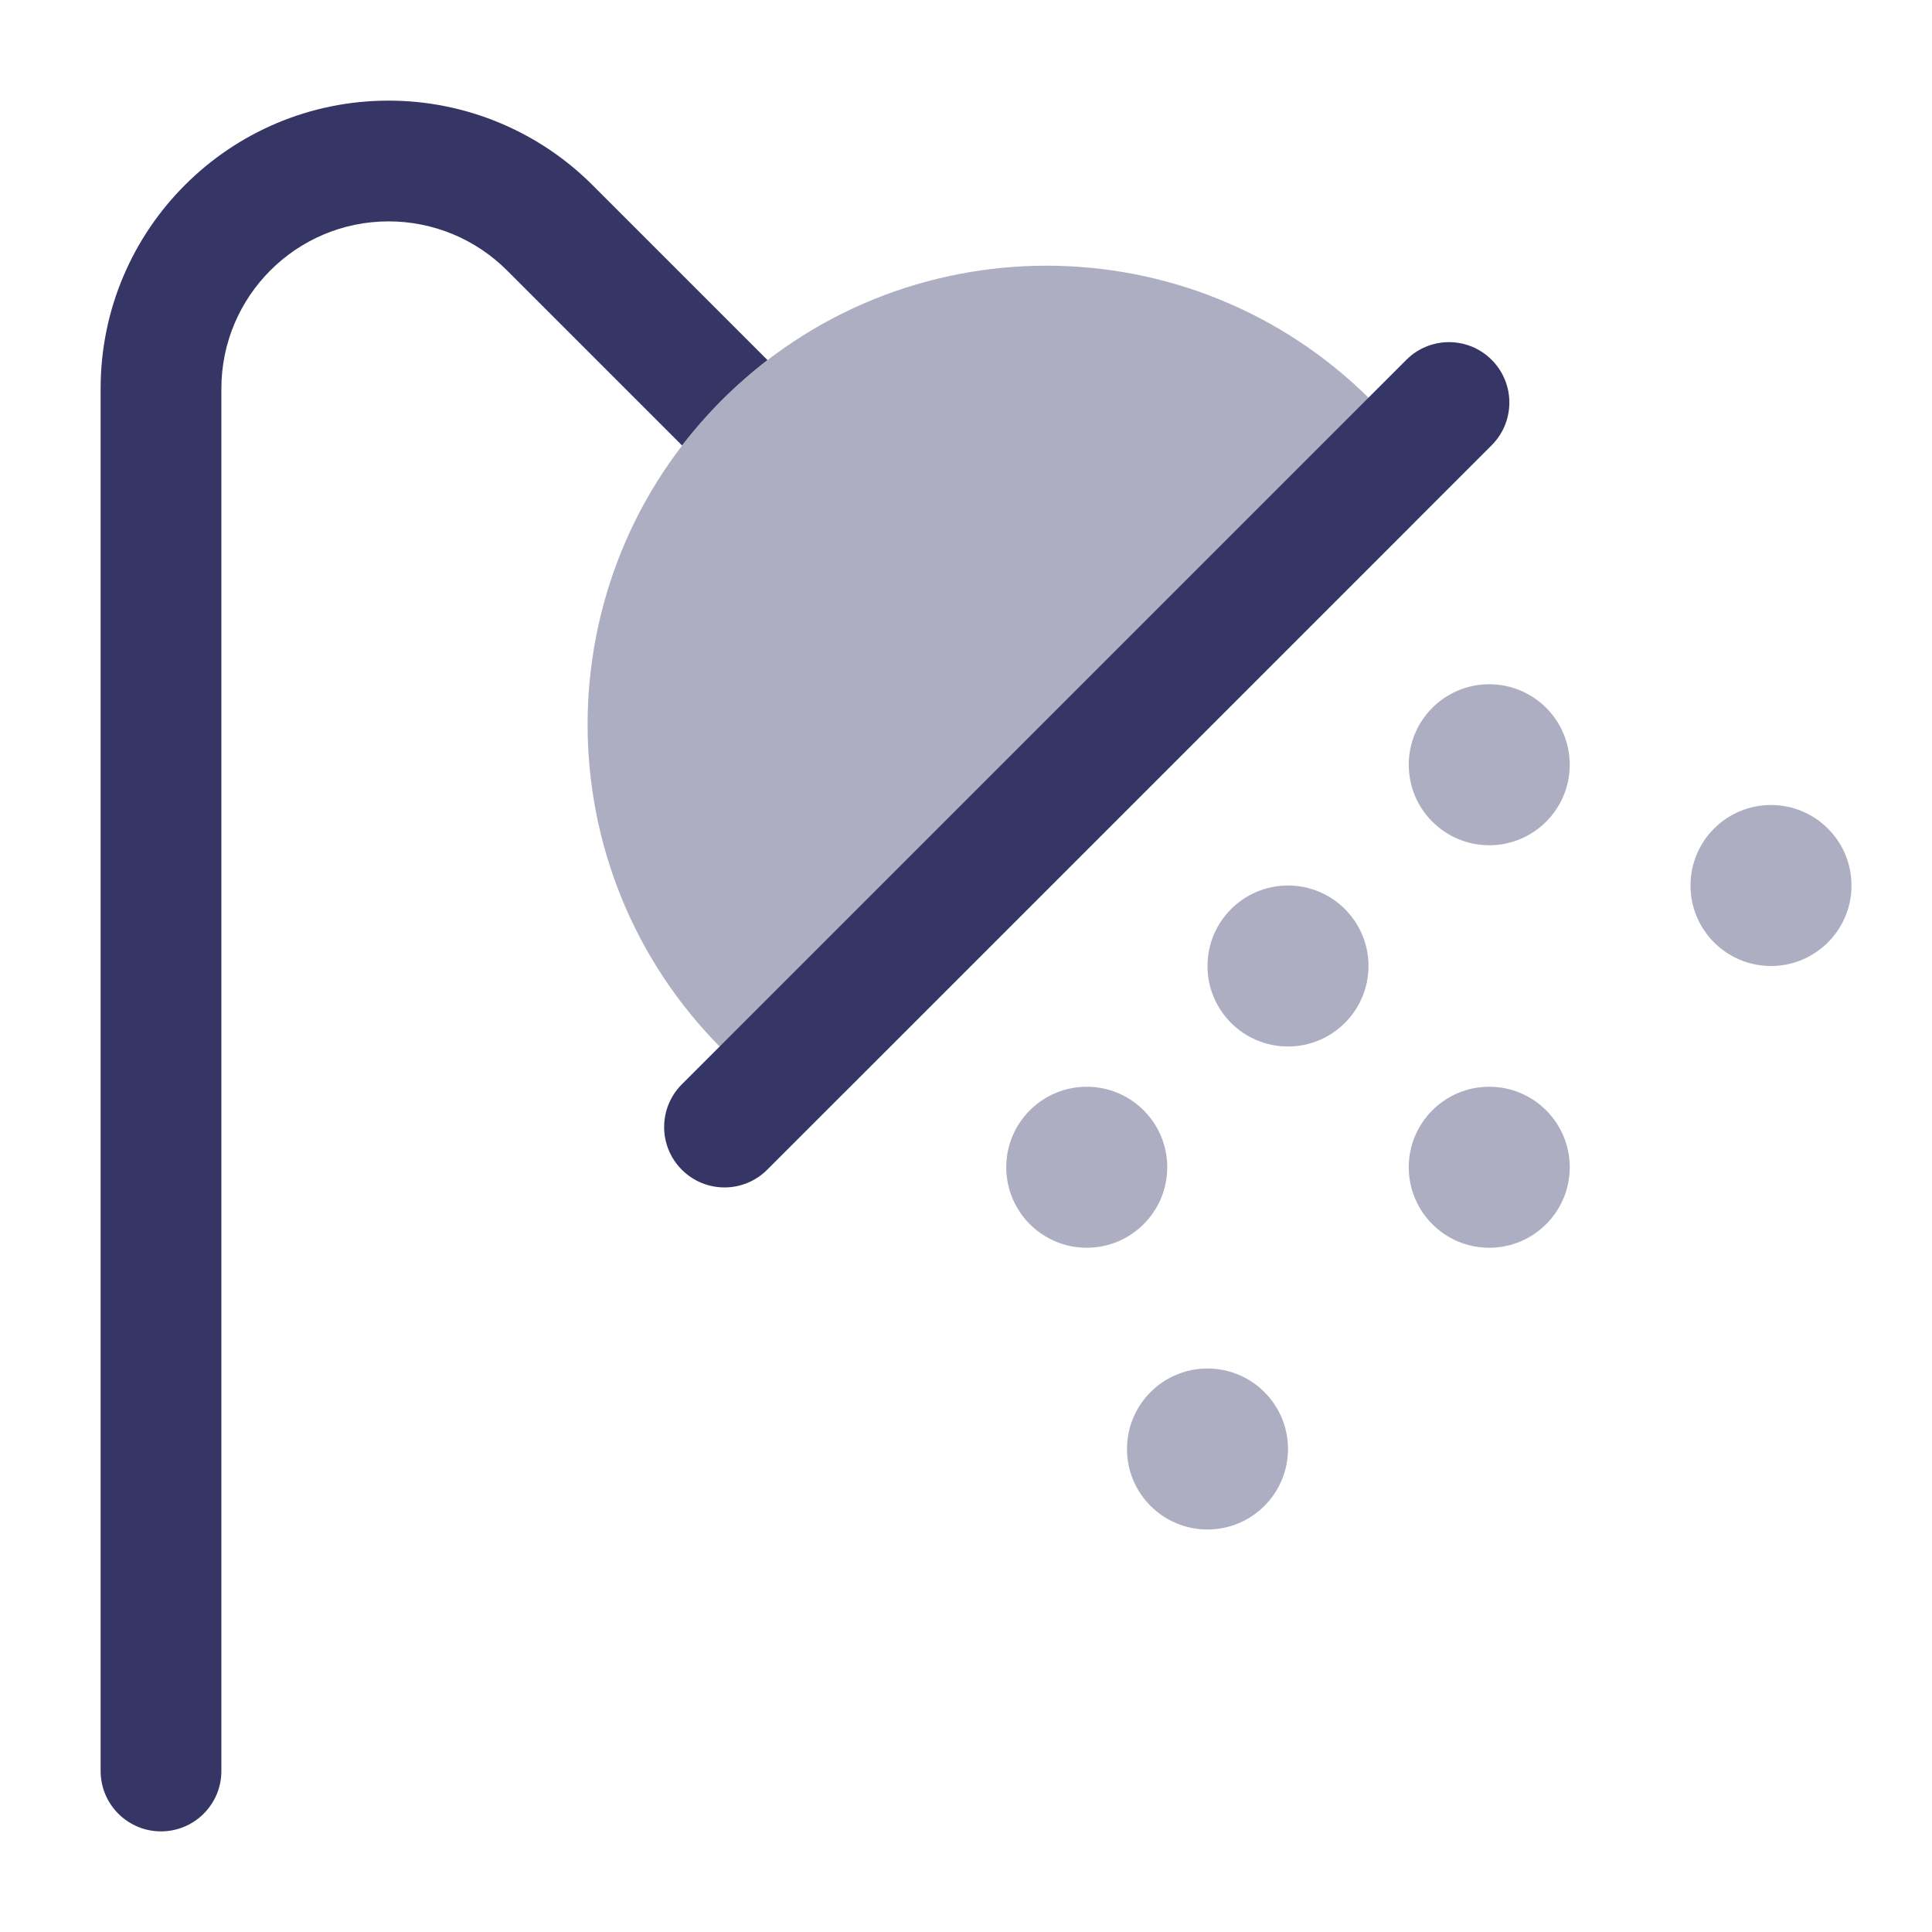 <svg width="24" height="24" viewBox="0 0 24 24" fill="none" xmlns="http://www.w3.org/2000/svg">
<g opacity="0.4">
<path d="M8.969 4.97C6.743 7.196 6.743 10.805 8.969 13.03L9.469 13.53C9.762 13.823 10.237 13.823 10.53 13.53L17.53 6.53C17.823 6.237 17.823 5.763 17.53 5.47L17.03 4.97C14.804 2.744 11.195 2.744 8.969 4.97Z" fill="#353566"/>
<path d="M12.5 14.5C12.5 13.948 12.947 13.5 13.5 13.5C14.052 13.5 14.5 13.948 14.5 14.5C14.5 15.052 14.052 15.5 13.5 15.5C12.947 15.5 12.5 15.052 12.5 14.5Z" fill="#353566"/>
<path d="M16 11C15.447 11 15 11.448 15 12C15 12.552 15.447 13 16 13C16.552 13 17 12.552 17 12C17 11.448 16.552 11 16 11Z" fill="#353566"/>
<path d="M17.5 9.5C17.5 8.948 17.947 8.5 18.5 8.5C19.052 8.5 19.5 8.948 19.5 9.5C19.5 10.052 19.052 10.5 18.5 10.5C17.947 10.5 17.5 10.052 17.5 9.5Z" fill="#353566"/>
<path d="M15 17C14.447 17 14 17.448 14 18C14 18.552 14.447 19 15 19C15.552 19 16 18.552 16 18C16 17.448 15.552 17 15 17Z" fill="#353566"/>
<path d="M17.5 14.5C17.5 13.948 17.947 13.5 18.5 13.5C19.052 13.5 19.5 13.948 19.5 14.5C19.5 15.052 19.052 15.5 18.5 15.5C17.947 15.5 17.5 15.052 17.5 14.5Z" fill="#353566"/>
<path d="M22 10C21.447 10 21 10.448 21 11C21 11.552 21.447 12 22 12C22.552 12 23 11.552 23 11C23 10.448 22.552 10 22 10Z" fill="#353566"/>
</g>
<path d="M4.828 2.75C3.681 2.75 2.75 3.681 2.75 4.828V22C2.75 22.414 2.414 22.75 2 22.75C1.586 22.75 1.25 22.414 1.25 22V4.828C1.25 2.852 2.852 1.25 4.828 1.25C5.777 1.25 6.688 1.627 7.359 2.298L9.534 4.473C9.338 4.624 9.149 4.789 8.969 4.969C8.789 5.149 8.624 5.338 8.473 5.534L6.298 3.359C5.908 2.969 5.38 2.75 4.828 2.75Z" fill="#353566"/>
<path d="M8.47 13.47C8.177 13.763 8.177 14.238 8.47 14.531C8.763 14.824 9.237 14.824 9.53 14.531L18.53 5.531C18.823 5.238 18.823 4.763 18.53 4.47C18.237 4.177 17.763 4.177 17.47 4.47L8.47 13.47Z" fill="#353566"/>
</svg>
